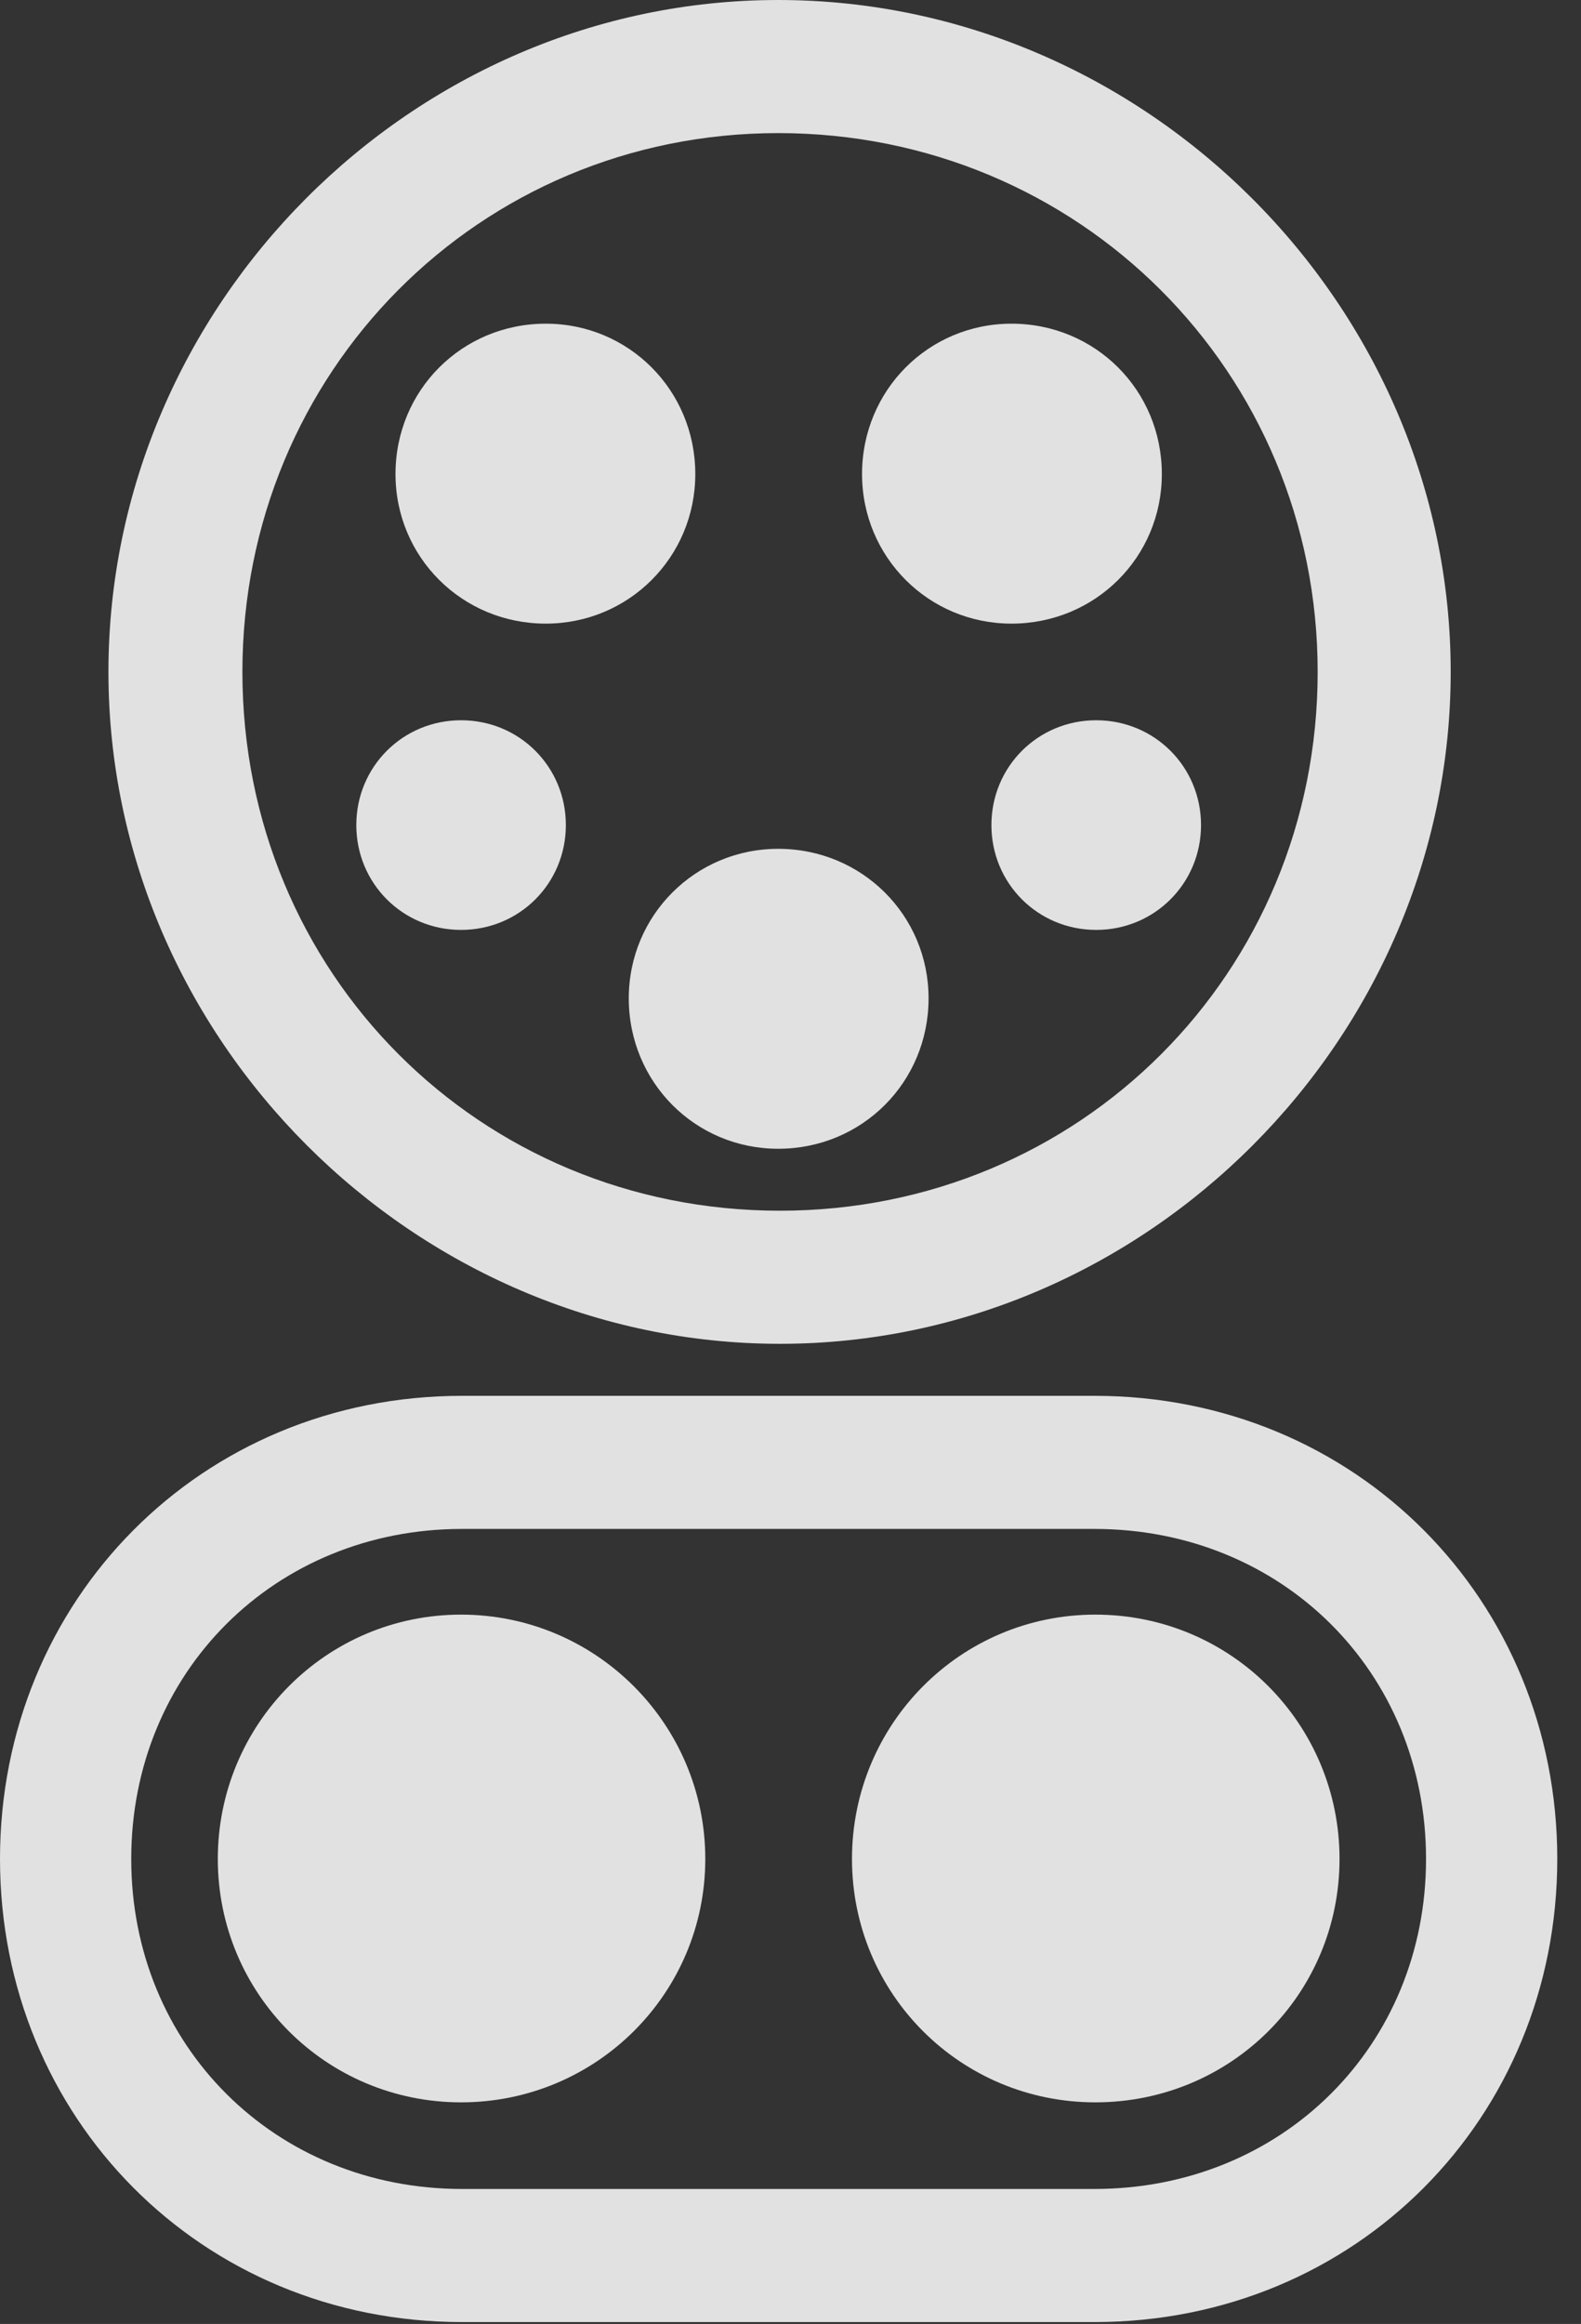 <?xml version="1.0" encoding="UTF-8"?>
<!--Generator: Apple Native CoreSVG 326-->
<!DOCTYPE svg
PUBLIC "-//W3C//DTD SVG 1.1//EN"
       "http://www.w3.org/Graphics/SVG/1.1/DTD/svg11.dtd">
<svg version="1.1" xmlns="http://www.w3.org/2000/svg" xmlns:xlink="http://www.w3.org/1999/xlink" viewBox="0 0 23.721 34.85">
 <rect x="0" y="0" width="23.721" height="34.85" fill="#333333" stroke="none"/>
 <g>
  <rect height="34.85" opacity="0" width="23.721" x="0" y="0"/>
  <path d="M11.703 20.152C17.199 20.152 21.766 15.572 21.766 10.076C21.766 4.58 17.186 0 11.676 0C6.18 0 1.627 4.58 1.627 10.076C1.627 15.572 6.207 20.152 11.703 20.152ZM11.703 18.156C7.191 18.156 3.637 14.588 3.637 10.076C3.637 5.578 7.191 1.996 11.676 1.996C16.188 1.996 19.77 5.578 19.77 10.076C19.77 14.588 16.201 18.156 11.703 18.156ZM6.932 34.822L16.42 34.822C20.344 34.822 23.365 31.76 23.365 27.877C23.365 23.994 20.344 20.932 16.42 20.932L6.932 20.932C3.021 20.932 0 23.994 0 27.877C0 31.76 3.021 34.822 6.932 34.822ZM6.932 32.826C4.129 32.826 1.969 30.68 1.969 27.877C1.969 25.074 4.129 22.928 6.932 22.928L16.42 22.928C19.236 22.928 21.396 25.074 21.396 27.877C21.396 30.68 19.236 32.826 16.42 32.826Z" fill="white" fill-opacity="0.85"/>
  <path d="M8.189 9.352C9.434 9.352 10.432 8.354 10.432 7.109C10.432 5.852 9.434 4.854 8.189 4.854C6.932 4.854 5.934 5.852 5.934 7.109C5.934 8.354 6.932 9.352 8.189 9.352ZM15.176 9.352C16.434 9.352 17.432 8.354 17.432 7.109C17.432 5.852 16.434 4.854 15.176 4.854C13.932 4.854 12.934 5.852 12.934 7.109C12.934 8.354 13.932 9.352 15.176 9.352ZM6.918 13.945C7.793 13.945 8.49 13.248 8.49 12.373C8.49 11.498 7.793 10.801 6.918 10.801C6.043 10.801 5.346 11.498 5.346 12.373C5.346 13.248 6.043 13.945 6.918 13.945ZM16.447 13.945C17.322 13.945 18.02 13.248 18.02 12.373C18.02 11.498 17.322 10.801 16.447 10.801C15.572 10.801 14.875 11.498 14.875 12.373C14.875 13.248 15.572 13.945 16.447 13.945ZM11.676 17.227C12.934 17.227 13.932 16.229 13.932 14.971C13.932 13.727 12.934 12.729 11.676 12.729C10.432 12.729 9.434 13.727 9.434 14.971C9.434 16.229 10.432 17.227 11.676 17.227ZM6.918 31.527C8.941 31.527 10.582 29.9 10.582 27.877C10.582 25.854 8.941 24.213 6.918 24.213C4.895 24.213 3.268 25.854 3.268 27.877C3.268 29.9 4.895 31.527 6.918 31.527ZM16.434 31.527C18.471 31.527 20.098 29.9 20.098 27.877C20.098 25.854 18.471 24.213 16.434 24.213C14.41 24.213 12.783 25.854 12.783 27.877C12.783 29.9 14.41 31.527 16.434 31.527Z" fill="white" fill-opacity="0.85"/>
 </g>
</svg>
